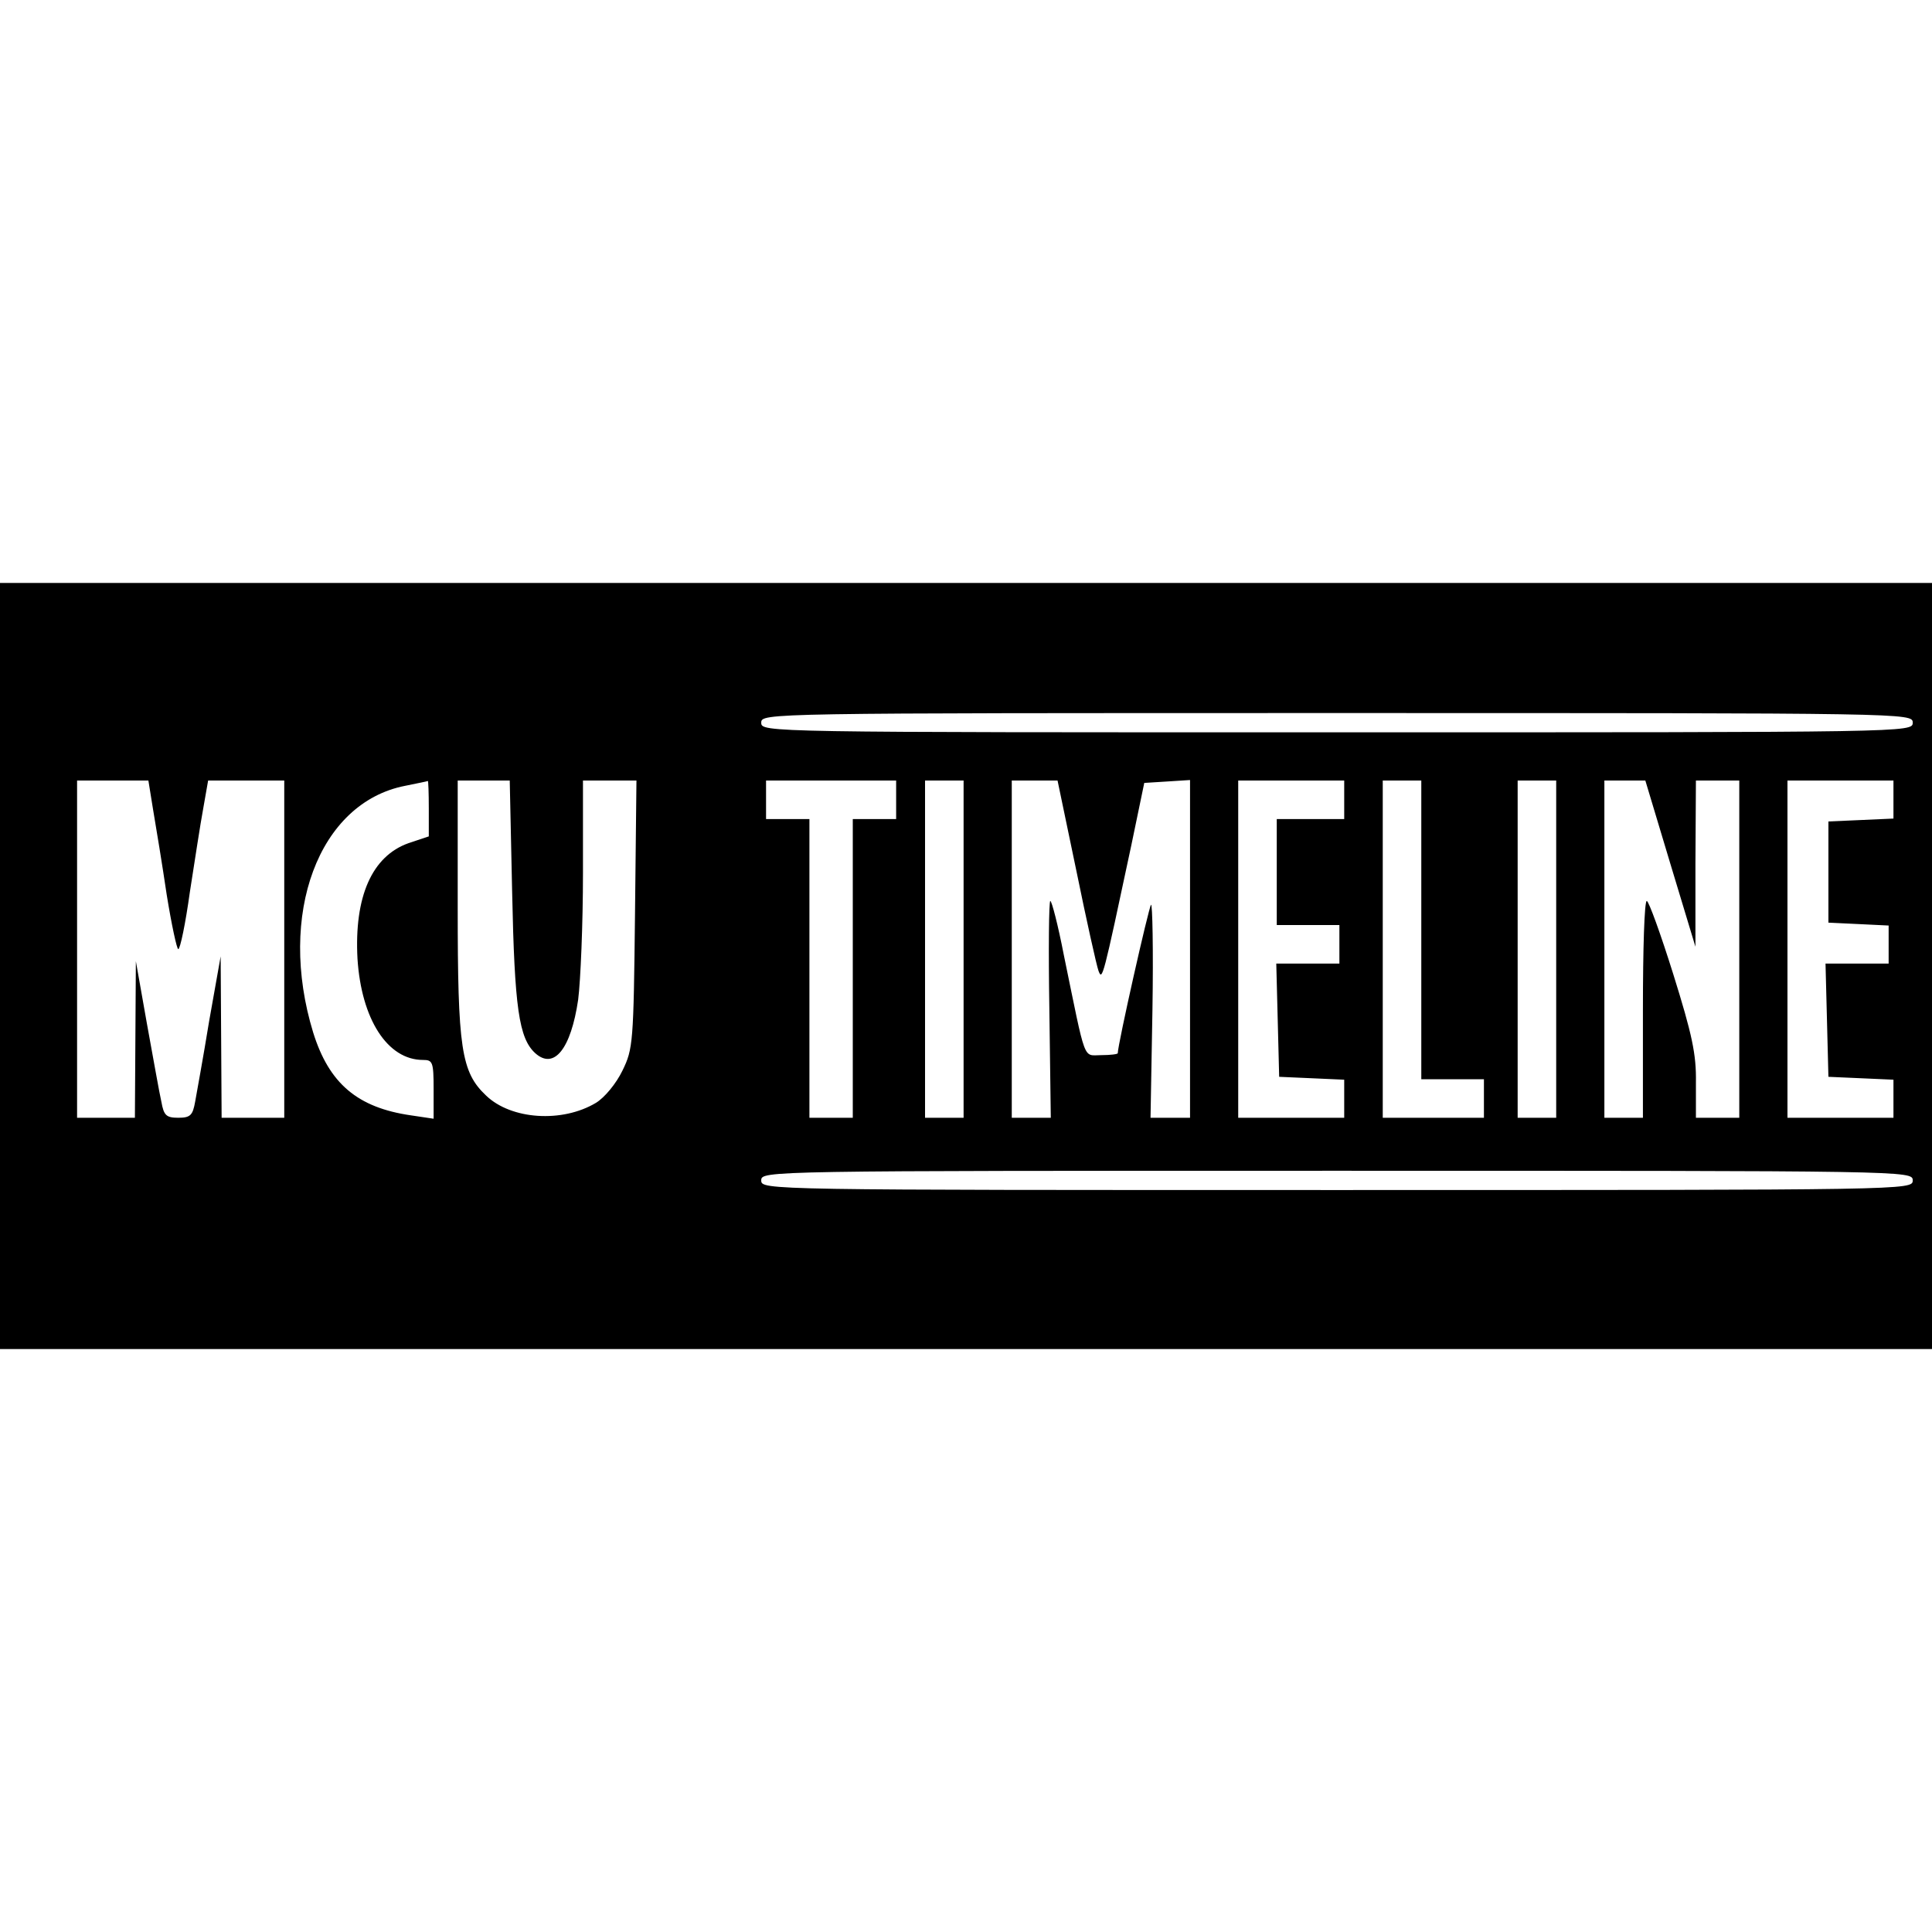 <?xml version="1.0" standalone="no"?>
<!DOCTYPE svg PUBLIC "-//W3C//DTD SVG 20010904//EN"
 "http://www.w3.org/TR/2001/REC-SVG-20010904/DTD/svg10.dtd">
<svg version="1.0" xmlns="http://www.w3.org/2000/svg"
 width="401pt" height="401pt" viewBox="0 0 401 401"
 preserveAspectRatio="xMidYMid meet">
<g transform="translate(0,401) scale(0.1,-0.1)"
fill="#000000" stroke="none">
<path d="M0 2005 l0 -795 2005 0 2005 0 0 795 0 795 -2005 0 -2005 0 0 -795z
m3970 505 c0 -20 -7 -20 -1195 -20 -1188 0 -1195 0 -1195 20 0 20 7 20 1195
20 1188 0 1195 0 1195 -20z m-3652 -182 c6 -35 19 -114 28 -175 10 -62 21
-113 24 -113 4 0 15 53 24 118 10 64 22 143 28 175 l10 57 79 0 79 0 0 -350 0
-350 -65 0 -65 0 -1 168 -1 167 -24 -135 c-12 -74 -26 -150 -29 -167 -5 -28
-10 -33 -35 -33 -25 0 -30 5 -35 33 -4 17 -17 91 -30 162 l-23 130 -1 -162 -1
-163 -60 0 -60 0 0 350 0 350 74 0 74 0 10 -62z m572 4 l0 -58 -42 -14 c-76
-27 -113 -111 -106 -240 8 -125 62 -210 136 -210 20 0 22 -4 22 -61 l0 -61
-47 7 c-111 16 -170 66 -203 172 -75 245 11 477 191 512 24 5 45 9 47 10 1 1
2 -25 2 -57z m173 -174 c5 -240 14 -303 48 -334 39 -35 74 9 89 111 5 39 10
157 10 263 l0 192 56 0 55 0 -3 -277 c-3 -267 -4 -280 -26 -325 -13 -27 -37
-56 -55 -67 -70 -42 -176 -35 -228 15 -52 49 -59 98 -59 391 l0 263 54 0 54 0
5 -232z m797 192 l0 -40 -45 0 -45 0 0 -310 0 -310 -45 0 -45 0 0 310 0 310
-45 0 -45 0 0 40 0 40 135 0 135 0 0 -40z m140 -310 l0 -350 -40 0 -40 0 0
350 0 350 40 0 40 0 0 -350z m234 163 c21 -103 42 -197 46 -208 8 -21 9 -17
68 260 l27 130 48 3 47 3 0 -350 0 -351 -41 0 -41 0 4 225 c2 123 0 221 -3
217 -5 -6 -69 -290 -69 -308 0 -2 -15 -4 -34 -4 -39 0 -31 -20 -78 208 -12 62
-25 112 -28 112 -3 0 -4 -101 -2 -225 l3 -225 -40 0 -41 0 0 350 0 350 48 0
47 0 39 -187z m556 147 l0 -40 -70 0 -70 0 0 -110 0 -110 65 0 65 0 0 -40 0
-40 -65 0 -66 0 3 -117 3 -118 68 -3 67 -3 0 -39 0 -40 -110 0 -110 0 0 350 0
350 110 0 110 0 0 -40z m160 -270 l0 -310 65 0 65 0 0 -40 0 -40 -105 0 -105
0 0 350 0 350 40 0 40 0 0 -310z m280 -40 l0 -350 -40 0 -40 0 0 350 0 350 40
0 40 0 0 -350z m237 177 l52 -172 0 173 1 172 45 0 45 0 0 -350 0 -350 -45 0
-45 0 0 73 c1 59 -8 100 -47 225 -26 83 -51 152 -55 152 -5 0 -8 -101 -8 -225
l0 -225 -40 0 -40 0 0 350 0 350 43 0 42 0 52 -173z m463 133 l0 -39 -67 -3
-68 -3 0 -105 0 -105 63 -3 62 -3 0 -39 0 -40 -65 0 -66 0 3 -117 3 -118 68
-3 67 -3 0 -39 0 -40 -110 0 -110 0 0 350 0 350 110 0 110 0 0 -40z m40 -790
c0 -20 -7 -20 -1195 -20 -1188 0 -1195 0 -1195 20 0 20 7 20 1195 20 1188 0
1195 0 1195 -20z"/>
</g>
</svg>
